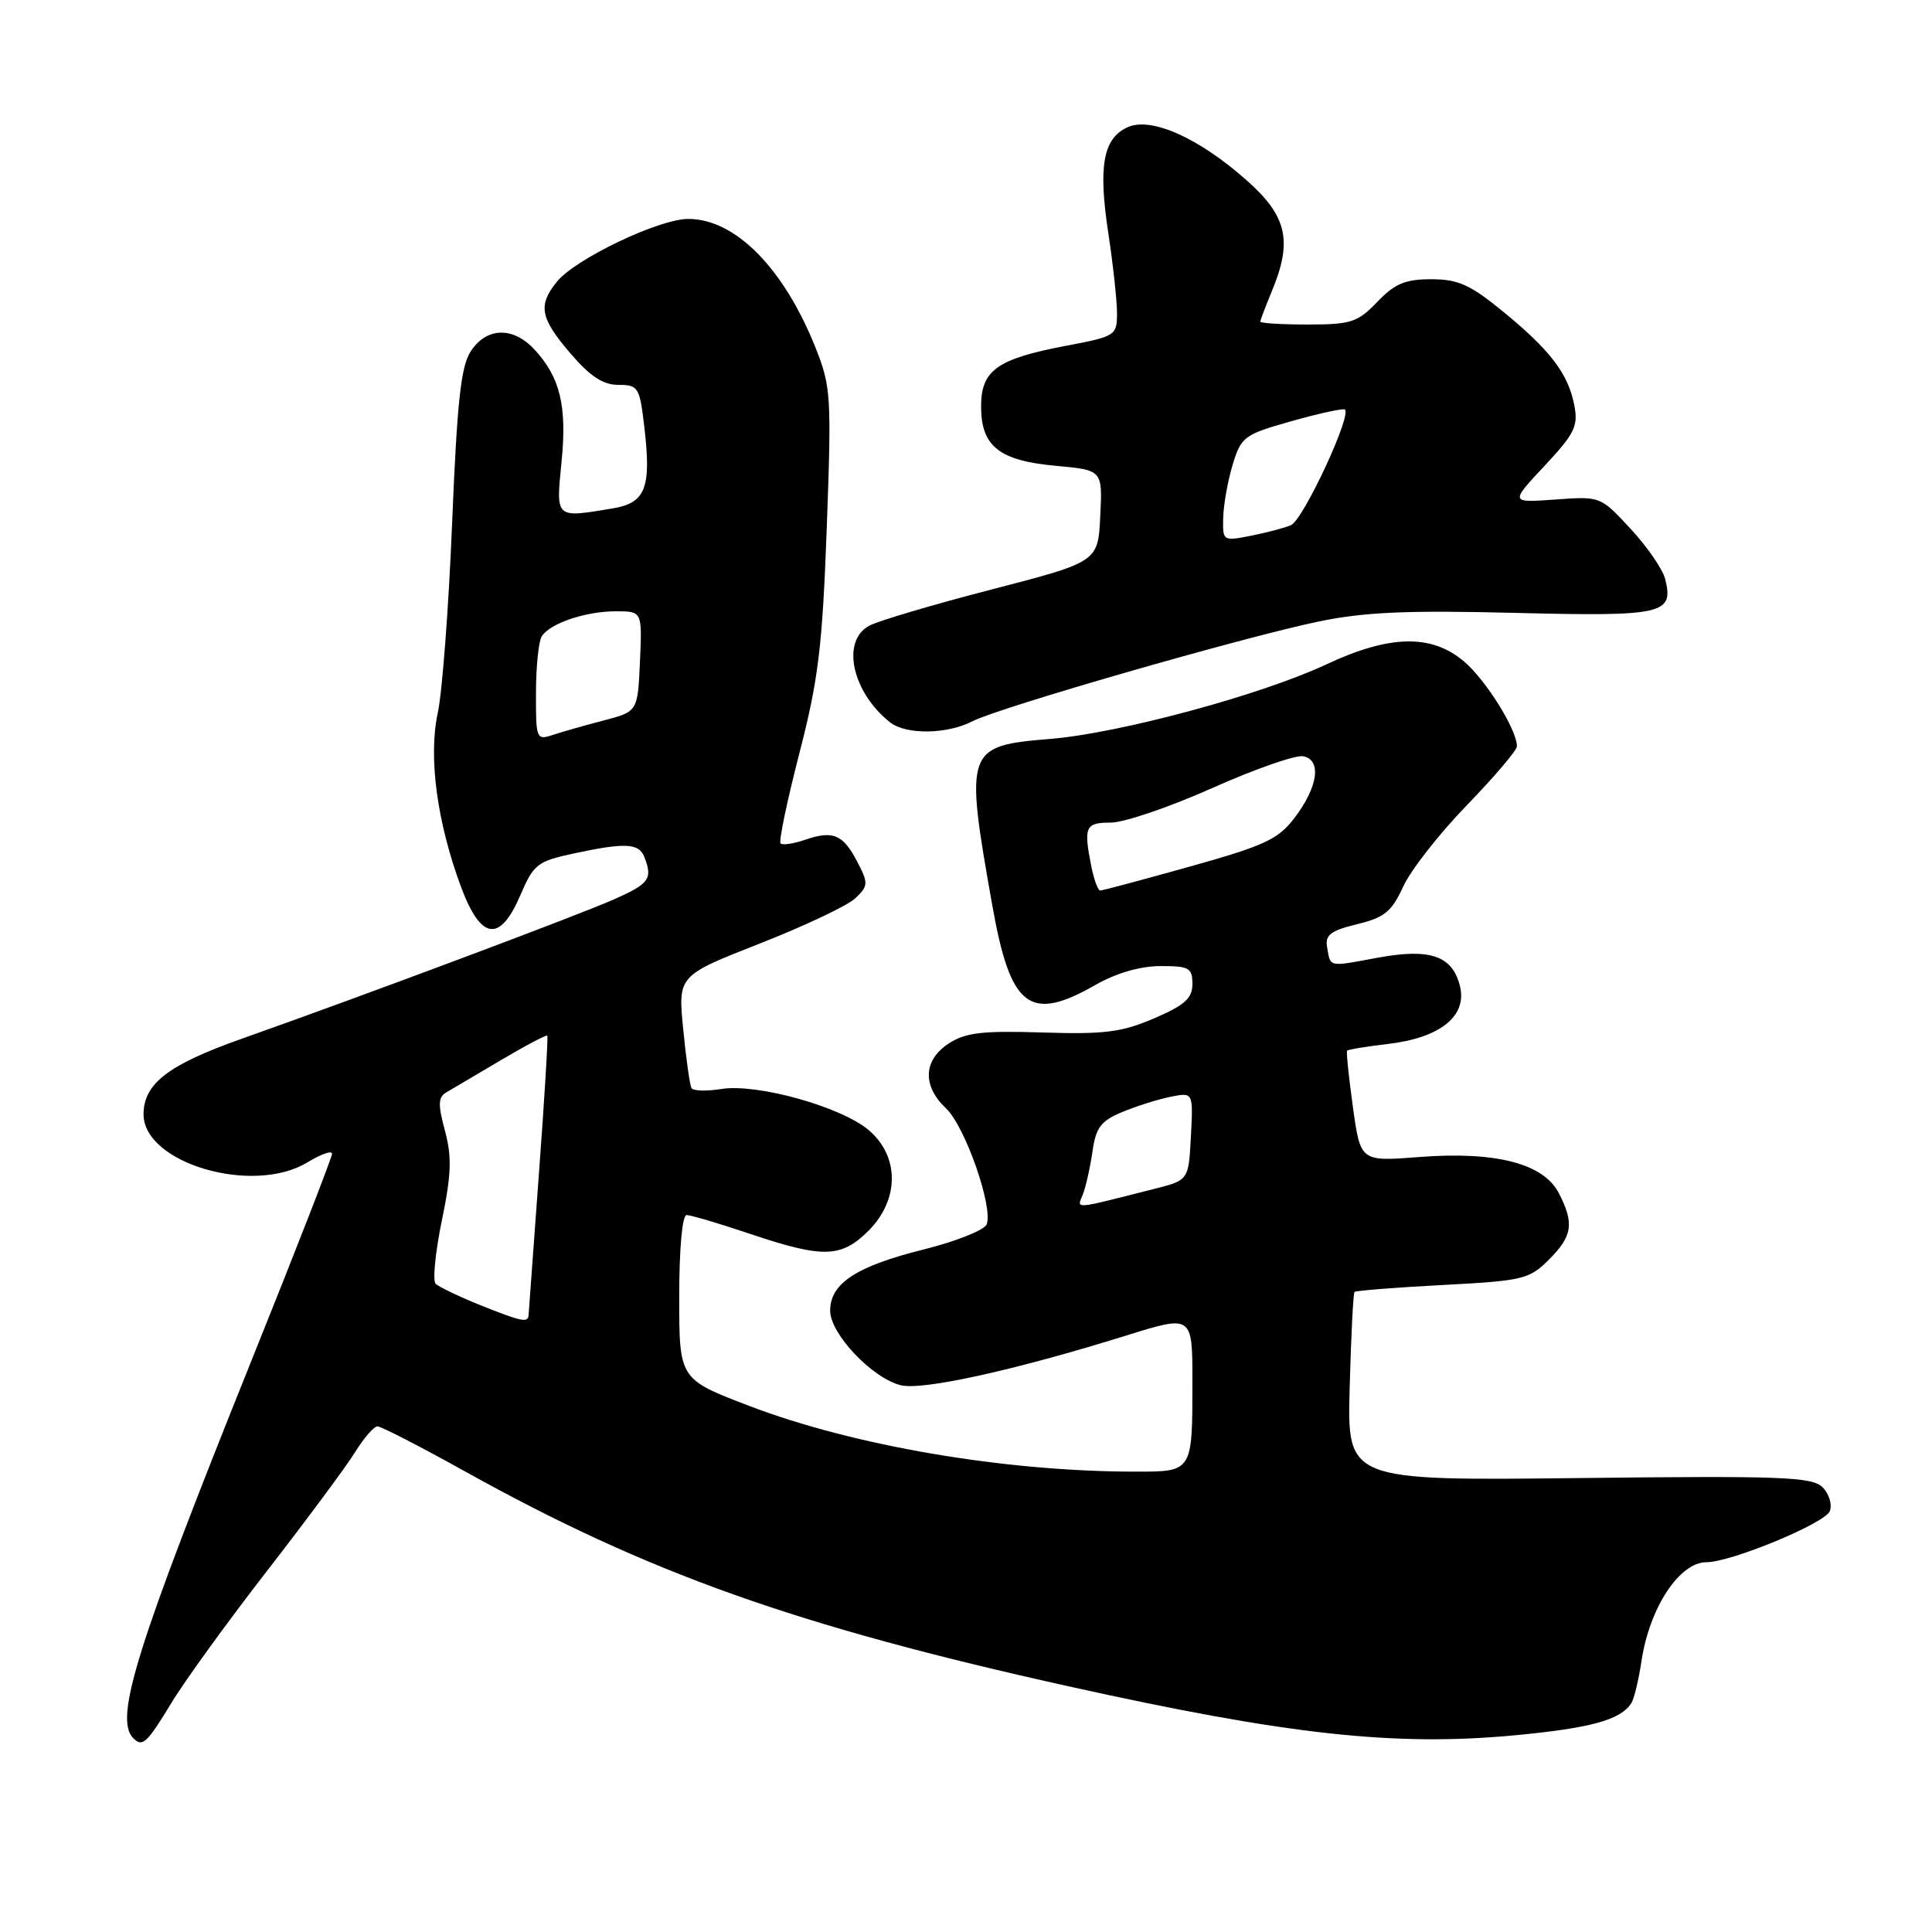 <?xml version="1.0" encoding="UTF-8" standalone="no"?>
<!DOCTYPE svg PUBLIC "-//W3C//DTD SVG 1.1//EN" "http://www.w3.org/Graphics/SVG/1.1/DTD/svg11.dtd" >
<svg xmlns="http://www.w3.org/2000/svg" xmlns:xlink="http://www.w3.org/1999/xlink" version="1.1" viewBox="0 0 256 256">
 <g >
 <path fill="currentColor"
d=" M 22.69 225.68 C 24.44 222.78 30.16 214.88 35.40 208.13 C 40.64 201.37 45.89 194.30 47.05 192.42 C 48.21 190.54 49.55 189.00 50.02 189.00 C 50.49 189.00 55.70 191.68 61.60 194.96 C 85.81 208.43 105.50 215.44 141.52 223.43 C 170.58 229.88 184.81 231.44 200.78 229.93 C 210.80 228.98 214.72 227.90 216.16 225.68 C 216.52 225.13 217.13 222.61 217.51 220.08 C 218.57 213.02 222.53 207.00 226.12 207.00 C 229.38 207.00 241.85 201.84 242.46 200.23 C 242.80 199.36 242.36 197.94 241.50 197.07 C 240.11 195.69 236.11 195.54 209.21 195.85 C 178.50 196.20 178.50 196.20 178.84 183.85 C 179.02 177.06 179.31 171.36 179.48 171.19 C 179.66 171.01 184.90 170.60 191.14 170.27 C 201.81 169.71 202.64 169.51 205.24 166.91 C 208.37 163.78 208.62 162.10 206.55 158.09 C 204.52 154.17 198.20 152.53 188.08 153.31 C 180.27 153.92 180.27 153.92 179.27 146.71 C 178.72 142.74 178.37 139.37 178.50 139.22 C 178.62 139.06 181.10 138.66 183.99 138.32 C 190.87 137.50 194.44 134.61 193.45 130.65 C 192.44 126.62 189.51 125.62 182.50 126.91 C 175.95 128.13 176.31 128.20 175.85 125.51 C 175.56 123.89 176.31 123.32 179.82 122.46 C 183.46 121.58 184.41 120.80 185.94 117.46 C 186.94 115.28 190.74 110.43 194.38 106.68 C 198.02 102.92 201.00 99.42 201.00 98.89 C 201.00 96.68 196.87 90.07 193.97 87.63 C 189.64 83.98 184.12 84.11 175.69 88.06 C 167.03 92.11 148.31 97.16 139.17 97.91 C 127.95 98.83 127.81 99.25 131.49 120.00 C 133.89 133.55 136.43 135.50 145.15 130.51 C 147.89 128.94 151.07 128.02 153.75 128.01 C 157.56 128.00 158.00 128.25 158.00 130.38 C 158.00 132.28 156.99 133.19 152.92 134.94 C 148.63 136.78 146.35 137.07 138.13 136.81 C 130.15 136.56 127.93 136.82 125.71 138.27 C 122.33 140.48 122.19 143.89 125.35 146.86 C 127.87 149.22 131.62 159.94 130.74 162.23 C 130.45 162.99 126.71 164.48 122.43 165.55 C 113.48 167.78 110.00 170.05 110.00 173.67 C 110.00 176.74 115.55 182.60 119.35 183.55 C 122.21 184.27 134.46 181.57 149.25 176.96 C 158.00 174.23 158.00 174.23 158.00 183.03 C 158.00 195.06 158.04 195.00 150.50 195.00 C 133.16 195.00 113.14 191.59 99.25 186.28 C 90.00 182.74 90.00 182.74 90.00 171.87 C 90.00 165.45 90.40 161.00 90.98 161.00 C 91.52 161.00 95.31 162.12 99.41 163.50 C 109.07 166.75 111.47 166.68 115.08 163.08 C 119.20 158.96 119.20 153.19 115.08 149.72 C 111.40 146.63 100.27 143.53 95.56 144.30 C 93.62 144.61 91.85 144.56 91.63 144.18 C 91.41 143.81 90.91 140.30 90.53 136.39 C 89.83 129.28 89.83 129.28 100.66 125.03 C 106.62 122.69 112.33 119.99 113.34 119.02 C 115.06 117.38 115.07 117.04 113.61 114.22 C 111.72 110.57 110.39 110.00 106.70 111.27 C 105.16 111.80 103.69 112.02 103.43 111.76 C 103.17 111.50 104.29 106.13 105.92 99.82 C 108.45 90.01 108.97 85.68 109.55 69.93 C 110.19 52.46 110.11 51.21 108.05 46.04 C 103.84 35.51 97.43 29.02 91.22 29.01 C 87.32 29.00 76.22 34.31 73.77 37.35 C 71.26 40.48 71.58 42.15 75.58 46.82 C 78.19 49.87 79.91 51.00 81.94 51.00 C 84.57 51.00 84.76 51.30 85.37 56.53 C 86.33 64.67 85.56 66.64 81.17 67.37 C 73.51 68.64 73.66 68.78 74.41 61.18 C 75.15 53.75 74.21 49.94 70.76 46.25 C 67.95 43.25 64.46 43.37 62.39 46.53 C 61.07 48.54 60.57 53.15 59.91 69.28 C 59.46 80.40 58.60 91.75 58.00 94.50 C 56.74 100.33 57.92 109.03 61.11 117.58 C 63.74 124.60 66.25 124.92 68.96 118.60 C 70.70 114.52 71.22 114.12 75.97 113.10 C 82.87 111.62 84.68 111.71 85.39 113.58 C 86.50 116.46 86.04 117.09 81.36 119.17 C 76.47 121.33 48.06 131.97 32.00 137.65 C 22.31 141.08 19.06 143.57 19.02 147.60 C 18.95 154.12 33.52 158.42 40.75 154.01 C 42.54 152.92 44.00 152.41 44.00 152.88 C 44.00 153.34 39.23 165.60 33.39 180.11 C 18.04 218.30 15.08 227.75 17.67 230.33 C 18.88 231.54 19.47 230.99 22.69 225.68 Z  M 128.86 95.57 C 132.41 93.74 164.76 84.42 174.80 82.34 C 180.80 81.10 186.53 80.85 200.77 81.21 C 220.43 81.70 221.82 81.38 220.64 76.71 C 220.32 75.44 218.27 72.45 216.07 70.08 C 212.08 65.76 212.07 65.75 206.08 66.19 C 200.08 66.62 200.08 66.62 204.65 61.74 C 208.66 57.45 209.14 56.46 208.60 53.68 C 207.78 49.50 205.43 46.41 199.12 41.25 C 194.81 37.72 193.20 37.00 189.65 37.00 C 186.20 37.00 184.82 37.58 182.50 40.00 C 179.90 42.71 179.02 43.00 173.31 43.00 C 169.84 43.00 167.00 42.83 167.00 42.62 C 167.00 42.41 167.68 40.63 168.50 38.65 C 171.29 31.97 170.57 28.67 165.25 23.95 C 158.86 18.26 152.53 15.44 149.40 16.86 C 146.17 18.34 145.50 22.01 146.86 30.91 C 147.49 35.08 148.01 39.86 148.01 41.52 C 148.00 44.46 147.81 44.58 141.25 45.82 C 132.09 47.56 130.00 49.06 130.00 53.87 C 130.00 59.15 132.41 61.05 139.97 61.73 C 146.09 62.29 146.09 62.29 145.79 68.37 C 145.50 74.45 145.50 74.45 131.43 78.10 C 123.68 80.10 116.37 82.27 115.18 82.91 C 111.42 84.92 112.89 91.73 117.95 95.72 C 120.06 97.38 125.51 97.31 128.86 95.57 Z  M 63.50 172.88 C 60.75 171.77 58.16 170.52 57.73 170.11 C 57.31 169.70 57.68 165.94 58.54 161.76 C 59.81 155.62 59.89 153.31 58.96 149.84 C 58.02 146.35 58.05 145.38 59.15 144.74 C 59.89 144.31 63.15 142.38 66.40 140.46 C 69.64 138.54 72.40 137.09 72.52 137.23 C 72.64 137.38 72.15 145.60 71.41 155.50 C 70.68 165.40 70.06 173.84 70.04 174.25 C 69.98 175.32 69.12 175.14 63.50 172.88 Z  M 143.47 158.30 C 143.87 157.31 144.44 154.76 144.75 152.64 C 145.20 149.41 145.85 148.54 148.70 147.35 C 150.57 146.57 153.46 145.66 155.11 145.33 C 158.11 144.73 158.11 144.73 157.80 150.55 C 157.50 156.38 157.50 156.38 153.00 157.52 C 142.00 160.31 142.69 160.25 143.47 158.30 Z  M 144.62 114.88 C 143.56 109.53 143.79 109.00 147.18 109.00 C 148.93 109.00 154.99 106.94 160.63 104.42 C 166.28 101.90 171.71 100.00 172.70 100.21 C 175.16 100.72 174.64 104.29 171.52 108.39 C 169.36 111.22 167.54 112.06 157.68 114.82 C 151.43 116.57 146.08 118.00 145.79 118.00 C 145.49 118.00 144.97 116.59 144.62 114.88 Z  M 71.02 91.82 C 71.02 88.34 71.37 84.97 71.79 84.31 C 72.88 82.59 77.60 81.00 81.61 81.00 C 85.09 81.00 85.09 81.00 84.80 87.64 C 84.50 94.29 84.50 94.29 80.00 95.46 C 77.53 96.11 74.49 96.97 73.25 97.38 C 71.07 98.11 71.00 97.93 71.02 91.82 Z  M 162.08 68.62 C 162.12 66.90 162.68 63.74 163.33 61.59 C 164.45 57.88 164.85 57.58 171.01 55.84 C 174.58 54.83 177.80 54.12 178.17 54.25 C 179.30 54.67 172.70 68.90 171.05 69.59 C 170.20 69.96 167.81 70.58 165.75 70.99 C 162.05 71.72 162.00 71.69 162.08 68.62 Z "/>
</g>
</svg>